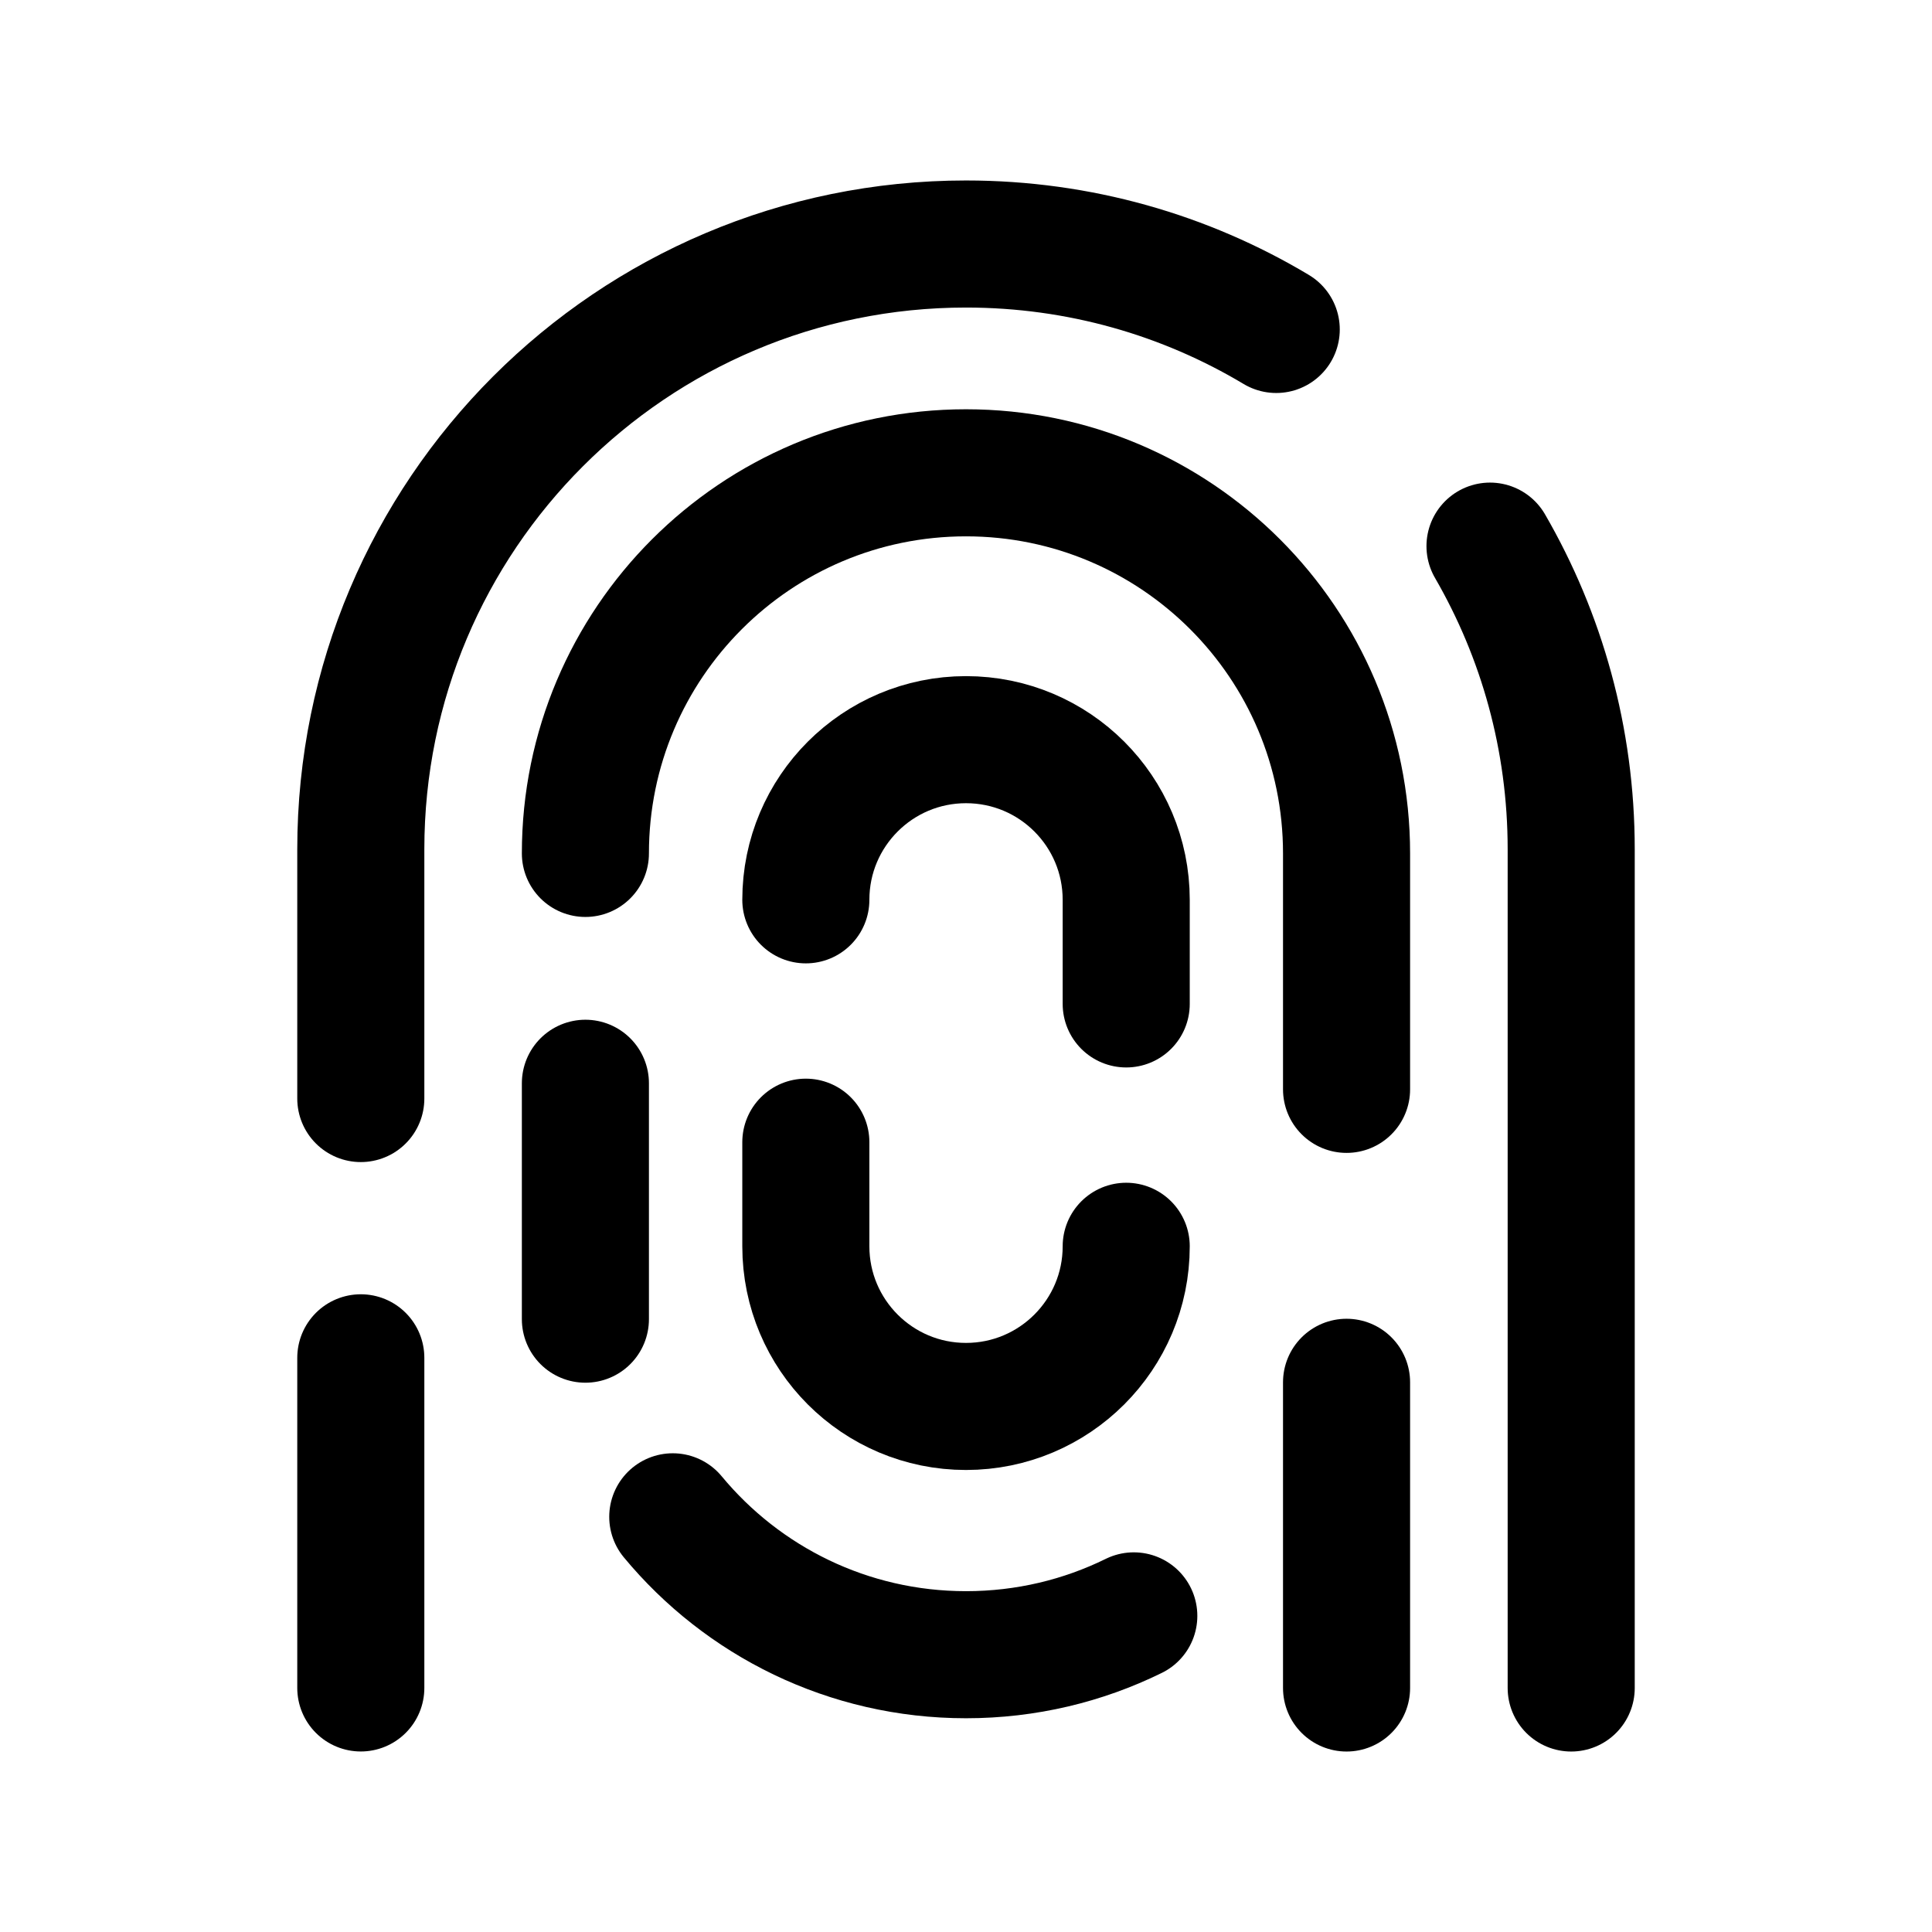 <!-- Generated by IcoMoon.io -->
<svg version="1.1" xmlns="http://www.w3.org/2000/svg" width="40" height="40" viewBox="0 0 40 40">
<title>ut-fingerprint</title>
<path fill="none" stroke-linejoin="round" stroke-linecap="round" stroke-miterlimit="10" stroke-width="2.631" stroke="#000" d="M7.47 28.112v6.835"></path>
<path fill="none" stroke-linejoin="round" stroke-linecap="round" stroke-miterlimit="10" stroke-width="2.631" stroke="#000" d="M26.423 6.821c-1.878-1.124-4.075-1.769-6.423-1.769-6.92 0-12.53 5.61-12.53 12.531v5.161"></path>
<path fill="none" stroke-linejoin="round" stroke-linecap="round" stroke-miterlimit="10" stroke-width="2.631" stroke="#000" d="M32.53 34.948v-17.365c0-2.287-0.612-4.429-1.681-6.276"></path>
<path fill="none" stroke-linejoin="round" stroke-linecap="round" stroke-miterlimit="10" stroke-width="2.631" stroke="#000" d="M12.12 22.428v4.884"></path>
<path fill="none" stroke-linejoin="round" stroke-linecap="round" stroke-miterlimit="10" stroke-width="2.631" stroke="#000" d="M27.879 22.554v-4.885c0-4.352-3.527-7.88-7.879-7.88s-7.88 3.528-7.88 7.88"></path>
<path fill="none" stroke-linejoin="round" stroke-linecap="round" stroke-miterlimit="10" stroke-width="2.631" stroke="#000" d="M13.929 31.404c1.445 1.745 3.629 2.855 6.071 2.855 1.246 0 2.424-0.288 3.474-0.804"></path>
<path fill="none" stroke-linejoin="round" stroke-linecap="round" stroke-miterlimit="10" stroke-width="2.631" stroke="#000" d="M27.879 34.948v-6.329"></path>
<path fill="none" stroke-linejoin="round" stroke-linecap="round" stroke-miterlimit="10" stroke-width="2.631" stroke="#000" d="M23.317 20.785v-2.155c0-1.832-1.484-3.316-3.317-3.316-1.831 0-3.316 1.484-3.316 3.316"></path>
<path fill="none" stroke-linejoin="round" stroke-linecap="round" stroke-miterlimit="10" stroke-width="2.631" stroke="#000" d="M16.684 23.648v2.155c0 1.831 1.484 3.316 3.316 3.316 1.831 0 3.317-1.485 3.317-3.316"></path>
</svg>
